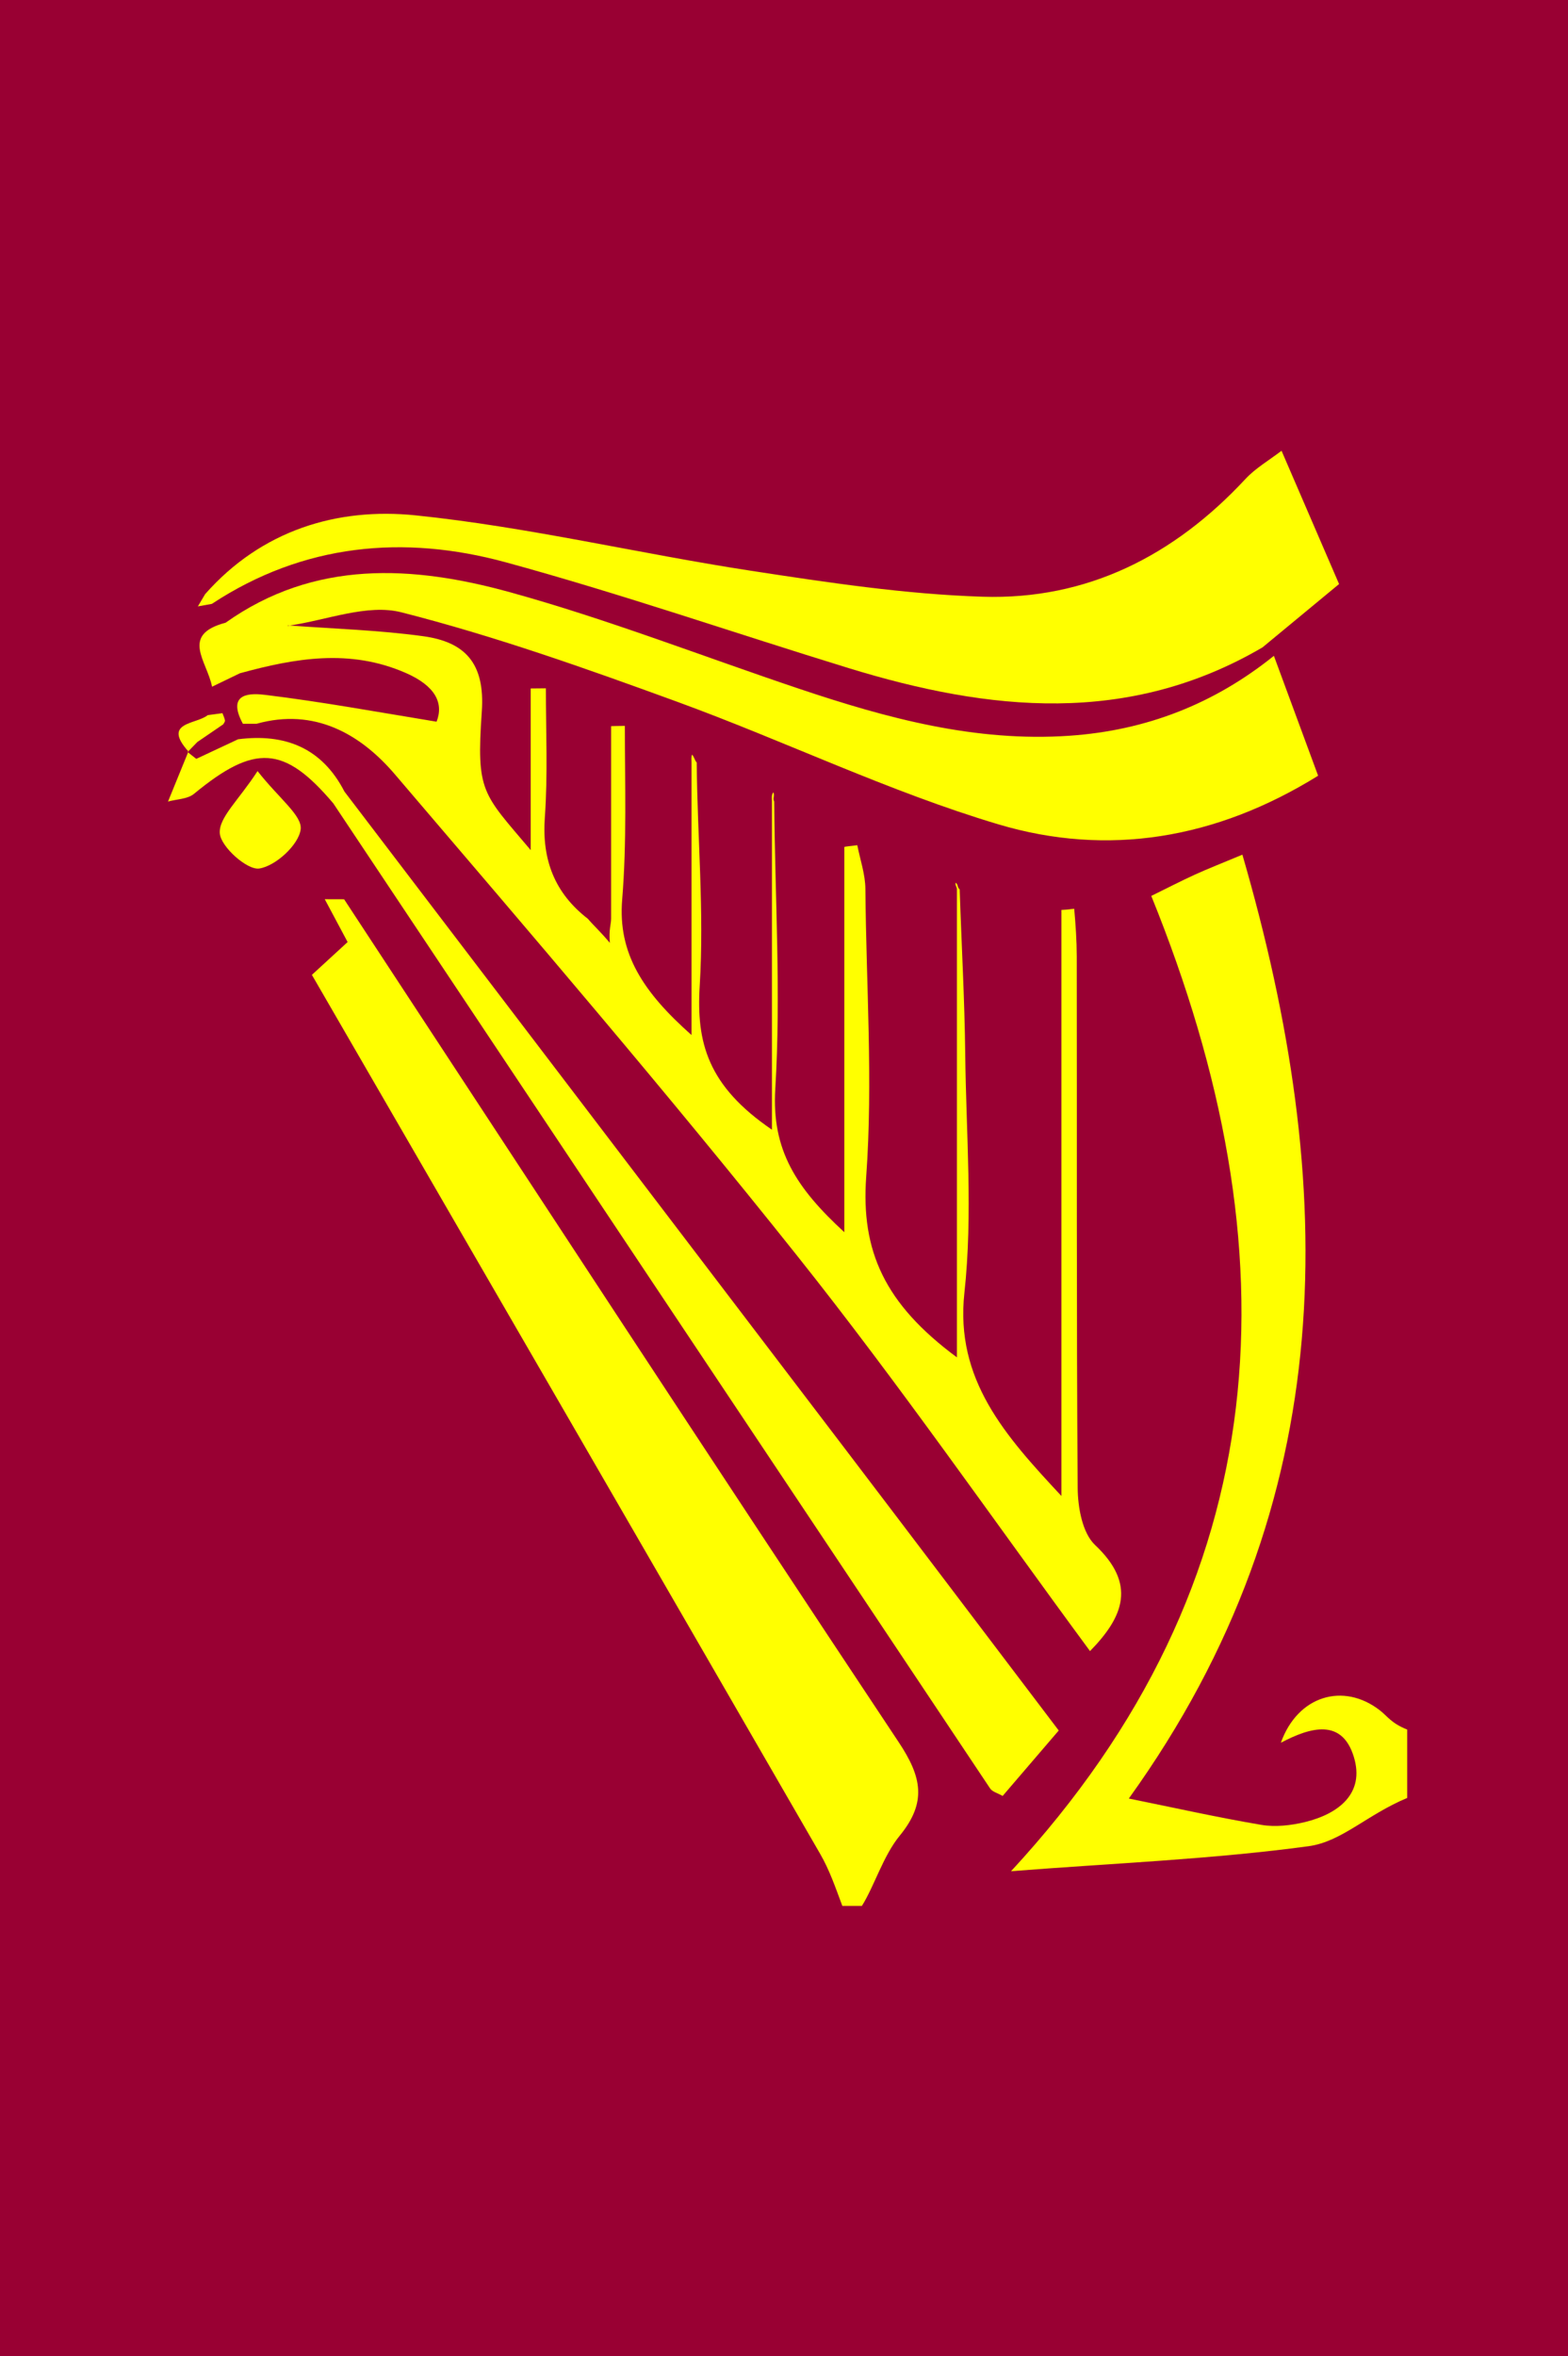 <?xml version="1.0" encoding="utf-8"?>
<!-- Generator: Adobe Illustrator 16.0.0, SVG Export Plug-In . SVG Version: 6.00 Build 0)  -->
<!DOCTYPE svg PUBLIC "-//W3C//DTD SVG 1.1//EN" "http://www.w3.org/Graphics/SVG/1.1/DTD/svg11.dtd">
<svg version="1.1" xmlns="http://www.w3.org/2000/svg" xmlns:xlink="http://www.w3.org/1999/xlink" x="0px" y="0px"
 viewBox="0 0 195 293" enable-background="new 0 0 195 293" xml:space="preserve">
<g id="bg">
	<rect fill-rule="evenodd" clip-rule="evenodd" fill="#990033" width="195" height="293"/>
</g>
<g id="harp">
	<g>
		<path fill-rule="evenodd" clip-rule="evenodd" fill="#FFFF00" d="M42.794,111.824c-0.802-0.002-1.604-0.005-2.406-0.007
			c0.931,1.743,1.861,3.487,2.842,5.327c-1.492,1.371-2.91,2.673-4.443,4.081c21.194,36.614,42.231,72.958,63.211,109.307
			c1.158,2.007,1.849,4.038,2.757,6.468c0.81,0,1.621,0,2.43,0c1.535-2.43,2.65-6.226,4.703-8.729
			c3.407-4.153,2.747-7.312-0.125-11.632C88.612,181.812,65.747,146.782,42.794,111.824z"/>
		<path fill-rule="evenodd" clip-rule="evenodd" fill="#FFFF00" d="M171.58,212.663c-4.502-3.479-10.188-1.832-12.291,4.049
			c3.762-1.986,7.617-3.017,9.076,1.756c1.393,4.547-1.896,7.084-6.062,8.102c-1.736,0.423-3.697,0.647-5.434,0.353
			c-5.457-0.924-10.881-2.139-16.487-3.276c26.589-36.964,26.068-76.235,14.124-117.368c-2.558,1.069-4.251,1.726-5.897,2.476
			c-1.741,0.795-3.445,1.676-5.434,2.653c17.905,44.143,15.969,85.162-17.441,121.277c12.442-0.978,25.052-1.482,37.009-3.11
			c4.115-0.56,7.258-3.917,12.258-5.998c0-2.836,0-5.669,0-8.504C173,214.267,172.577,213.434,171.58,212.663z"/>
		<path fill-rule="evenodd" clip-rule="evenodd" fill="#FFFF00" d="M49.913,76.14c11.625,2.958,23.004,7,34.295,11.122
			c13.394,4.888,26.333,11.183,39.954,15.245c13.57,4.047,27.042,1.85,39.763-6.045c-1.917-5.193-3.709-10.051-5.501-14.909
			c-7.426,5.973-15.847,9.274-25.399,9.935c-11.726,0.812-22.735-2.177-33.647-5.843c-11.993-4.026-23.817-8.651-35.992-12.011
			c-12.037-3.322-24.271-4.056-35.329,3.801c-5.683,1.5-2.305,4.762-1.686,7.958c1.381-0.667,2.423-1.17,3.466-1.672
			c6.862-1.879,13.646-3.082,20.612-0.045c3.688,1.607,4.755,3.752,3.845,6.068c-7.428-1.22-14.329-2.483-21.285-3.333
			C31.394,86.213,28.048,86,30.205,90c0.568,0,1.137,0,1.706,0c7.18-2,12.889,1.238,17.2,6.29
			c16.898,19.796,33.853,39.549,50.06,59.908c12.677,15.923,24.282,32.688,36.386,49.115c4.226-4.318,5.768-8.343,0.625-13.196
			c-1.574-1.485-2.142-4.666-2.159-7.076c-0.158-22.037-0.079-44.076-0.115-66.114c-0.005-1.974-0.14-3.946-0.317-5.92
			c-0.596,0.047-0.59,0.096-1.59,0.144c0,23.984,0,47.968,0,72.875c-7-7.497-13.242-14.47-12.066-25.266
			c1.068-9.791,0.213-19.792,0.102-29.696c-0.076-6.823-0.466-13.642-0.688-20.463c-0.327-0.281-0.162-0.562-0.489-0.843
			c-0.118,0.271,0.143,0.541,0.143,0.812c0,19.047,0,38.094,0,58.218c-9-6.656-11.949-13.221-11.279-22.487
			c0.855-11.861-0.006-23.833-0.102-35.757c-0.014-1.815-0.647-3.628-1.008-5.441c-0.545,0.079-1.611,0.156-1.611,0.233
			c0,15.643,0,31.287,0,47.889c-6-5.51-9.05-10.236-8.587-17.825c0.724-11.865-0.042-23.816-0.133-35.732
			c-0.233-0.382,0.116-0.764-0.117-1.147C95.915,98.883,96,99.247,96,99.609c0,13.26,0,26.52,0,40.868
			c-8-5.455-9.418-10.842-8.982-17.898c0.568-9.218-0.298-18.502-0.372-27.76c-0.296-0.329-0.28-0.656-0.577-0.983
			C85.941,94.143,86,94.447,86,94.753c0,10.904,0,21.807,0,33.955c-6-5.32-9.177-10.122-8.625-16.839
			c0.588-7.156,0.332-14.4,0.332-21.606C77.071,90.275,76,90.285,76,90.296c0,7.976,0,15.952,0,23.928c0,0.7-0.306,1.4-0.155,3.025
			c-1.229-1.463-2.091-2.229-2.733-2.995c-4.15-3.206-5.733-7.361-5.356-12.607c0.382-5.327,0.13-10.7,0.13-16.053
			C67.241,85.601,66,85.605,66,85.611c0,6.377,0,12.755,0,20.101c-6-7.111-6.78-7.146-6.082-17.226
			c0.422-6.062-2.123-8.662-7.292-9.374c-5.476-0.753-11.055-0.92-16.579-1.327c-0.071,0.011-0.155,0.023-0.226,0.033l-0.087-0.052
			c0.099,0.007,0.193,0.012,0.292,0.019C40.692,77.099,45.696,75.066,49.913,76.14z"/>
		<path fill-rule="evenodd" clip-rule="evenodd" fill="#FFFF00" d="M62.908,69.924c14.348,3.917,28.432,8.797,42.659,13.164
			c17.442,5.353,34.74,7.187,51.438-2.584c3.22-2.662,6.438-5.324,9.525-7.877c-2.55-5.907-4.854-11.242-7.156-16.576
			c-1.51,1.165-3.22,2.145-4.5,3.523c-8.843,9.515-19.675,15.042-32.68,14.628c-9.628-0.309-19.257-1.765-28.805-3.228
			c-13.926-2.134-27.708-5.445-41.691-6.889c-9.792-1.012-19.201,1.872-26.186,9.794c-0.301,0.508-0.605,1.017-0.906,1.526
			c0.579-0.104,1.16-0.209,1.74-0.312C37.719,67.608,50.19,66.451,62.908,69.924z"/>
		<path fill-rule="evenodd" clip-rule="evenodd" fill="#FFFF00" d="M104.911,179.924c-20.684-27.171-41.384-54.331-62.076-81.494
			c-2.802-5.436-7.386-7.249-13.227-6.501c-1.733,0.812-3.465,1.623-5.197,2.435c-0.342-0.268-0.684-0.535-1.024-0.802
			c-0.831,2.037-1.662,4.074-2.493,6.112c1.09-0.304,2.432-0.301,3.229-0.958c7.566-6.234,11.223-6.024,17.326,1.182
			c27.217,40.837,54.434,81.676,81.682,122.494c0.279,0.421,0.95,0.581,1.561,0.933c2.402-2.802,4.724-5.511,6.974-8.138
			C122.502,203.105,113.725,191.502,104.911,179.924z"/>
		<path fill-rule="evenodd" clip-rule="evenodd" fill="#FFFF00" d="M27.334,103.616c0.122,1.69,3.414,4.611,4.909,4.384
			c2.034-0.31,4.907-2.943,5.148-4.867c0.215-1.71-2.663-3.811-5.362-7.249C29.659,99.535,27.192,101.669,27.334,103.616z"/>
		<path fill-rule="evenodd" clip-rule="evenodd" fill="#FFFF00" d="M27.765,90.066c0.077-0.159,0.238-0.334,0.212-0.477
			c-0.054-0.312-0.204-0.606-0.315-0.908c-0.608,0.082-1.217,0.165-1.827,0.247c-1.428,1.169-5.691,0.834-2.42,4.501
			c0.375-0.386,0.75-0.772,1.125-1.158C25.614,91.537,26.688,90.802,27.765,90.066z"/>
		<path fill-rule="evenodd" clip-rule="evenodd" fill="#FFFF00" d="M23.414,93.43c-0.028,0.03-0.057,0.058-0.084,0.086
			c0.019,0.014,0.038,0.03,0.057,0.045c0.016-0.038,0.03-0.074,0.044-0.11C23.425,93.443,23.421,93.438,23.414,93.43z"/>
	</g>
</g>
</svg>
